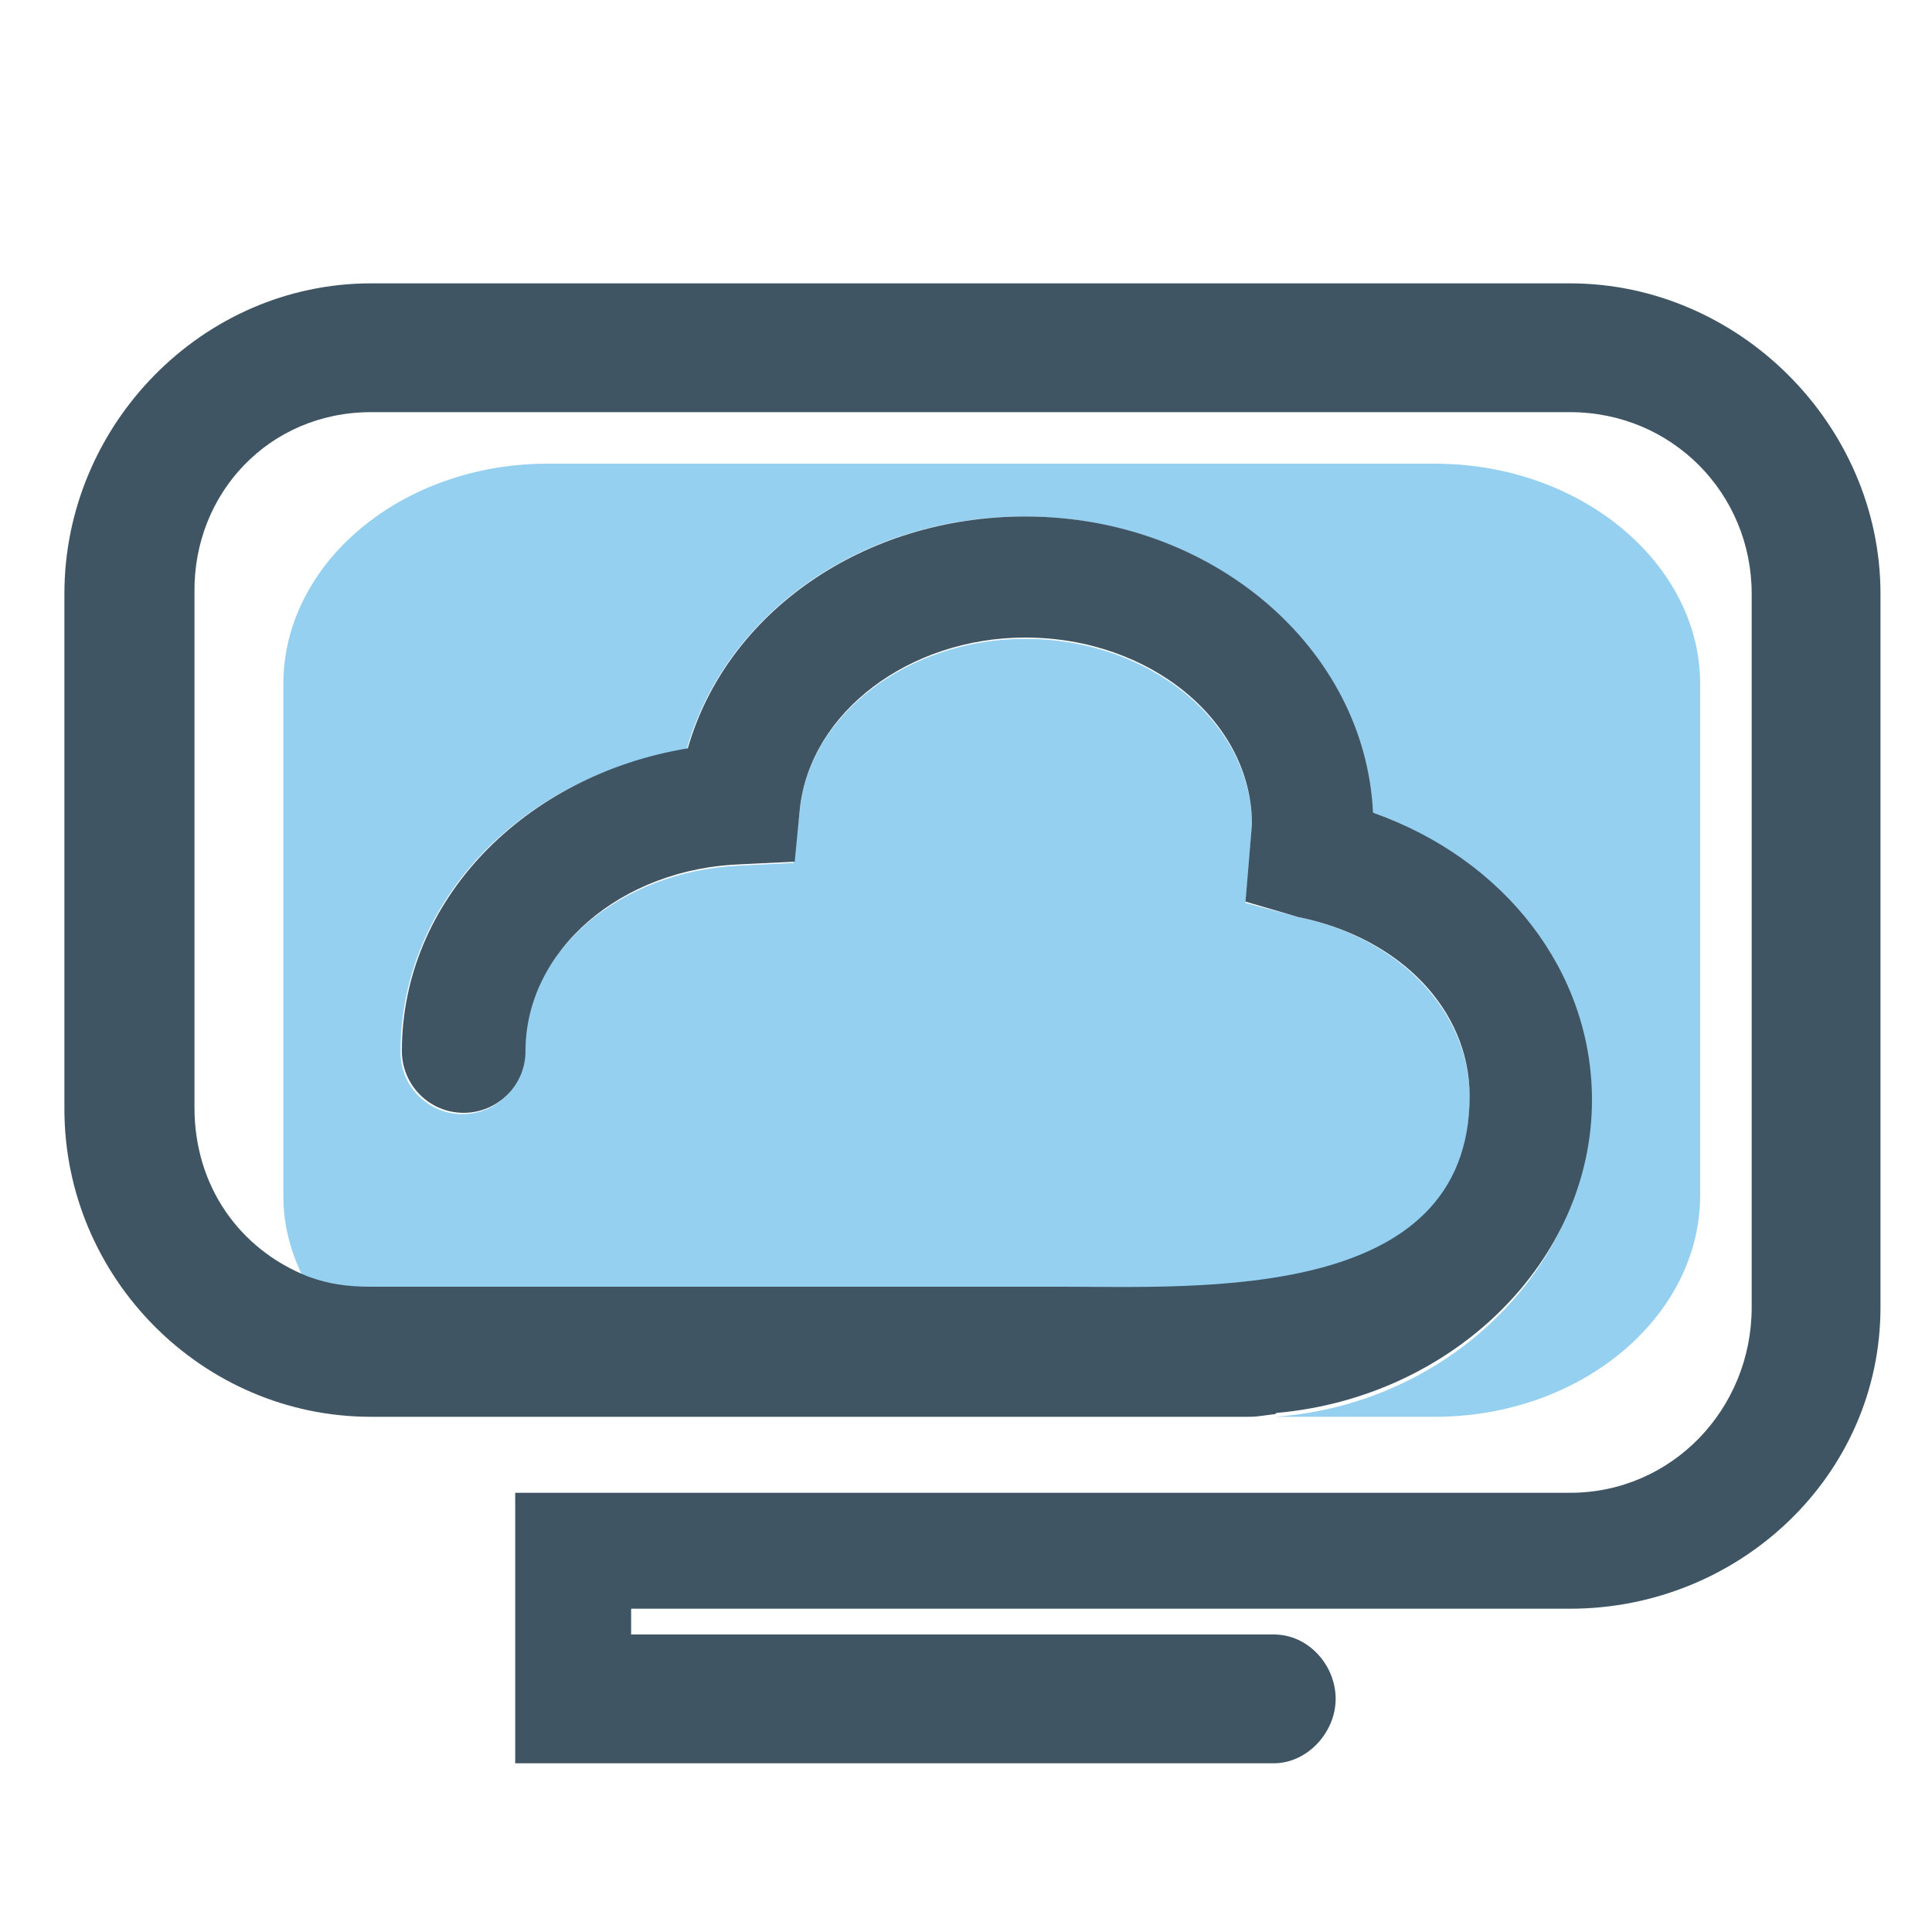 <?xml version="1.0" encoding="utf-8"?>
<!-- Generator: Adobe Illustrator 18.1.0, SVG Export Plug-In . SVG Version: 6.00 Build 0)  -->
<svg version="1.1" id="Layer_1" xmlns="http://www.w3.org/2000/svg" xmlns:xlink="http://www.w3.org/1999/xlink" x="0px" y="0px"
	 viewBox="0 0 150 150" enable-background="new 0 0 150 150" xml:space="preserve">
<g>
	<path fill="#96D0F0" d="M62.1,100c6.8,0,13.6,0,20.4,0c10.7,0,31.6,1.2,31.6-14.8c0-6.7-5.5-12.4-13.3-14l-4.1-1.1l0.5-6
		c0-8-7.9-14.5-17.6-14.5c-9.1,0-16.8,5.9-17.5,13.3L61.6,67l-4.1,0.2c-9.4,0.4-16.8,6.7-16.8,14.5c0,2.6-2.1,4.8-4.8,4.8
		c-2.6,0-4.8-2.1-4.8-4.8c0-11.8,9.5-21.5,22.2-23.5c3-10.5,13.5-18.1,26.2-18.1c14.6,0,26.4,10.2,27,23c10.2,3.6,17,12.4,17,22.4
		c0,12.5-10.7,23.5-24.5,24.5h12.4c11.4,0,20.6-7.8,20.6-17.2V53.1c0-9.3-9.2-17.1-20.6-17.1H42.5C31.2,36,22,43.7,22,53.1v39.8
		c0,2.3,0.6,4.4,1.6,6.4c1.6,0.6,3.3,0.8,5.2,0.8C39.9,100,51,100,62.1,100z"/>
	<path fill="#3F5564" d="M121.9,22H28.8C15.7,22,5,33,5,46.1v40C5,99.2,15.7,110,28.8,110h67.9c0.8,0,0.7,0,2.2-0.2
		c0.1,0,0.1,0,0.2-0.1c13.7-1.2,24.5-11.8,24.5-24.3c0-10-6.8-18.7-17-22.3c-0.6-12.8-12.5-23-27-23c-12.6,0-23.2,7.5-26.2,18
		c-12.7,2.1-22.2,11.8-22.2,23.5c0,2.6,2.1,4.8,4.8,4.8c2.6,0,4.8-2.1,4.8-4.8c0-7.8,7.4-14.2,16.8-14.5l4.1-0.2l0.4-4.1
		c0.8-7.5,8.5-13.3,17.5-13.3c9.7,0,17.6,6.5,17.6,14.5l-0.5,6l4.1,1.2c7.9,1.6,13.3,7.2,13.3,13.9c0,16-20.9,14.8-31.6,14.8
		c-6.8,0-13.6,0-20.4,0c-11.1,0-22.2,0-33.3,0c-1.8,0-3.3-0.2-4.9-0.8c-5.3-2.1-8.8-7-8.8-13.1v-40C15,38.3,20.9,32,28.8,32h93.1
		c7.9,0,14.1,6.3,14.1,14.1v55.4c0,7.9-6.2,14.4-14.1,14.4H40v21h58.9c2.6,0,4.8-2.4,4.8-5c0-2.6-2.1-5-4.8-5c0,0-41.9,0-49.9,0
		c0-1,0-1,0-2c9,0,72.9,0,72.9,0c13.1,0,24.1-10.3,24.1-23.4V46.1C146,33,135,22,121.9,22z"/>
</g>
</svg>
